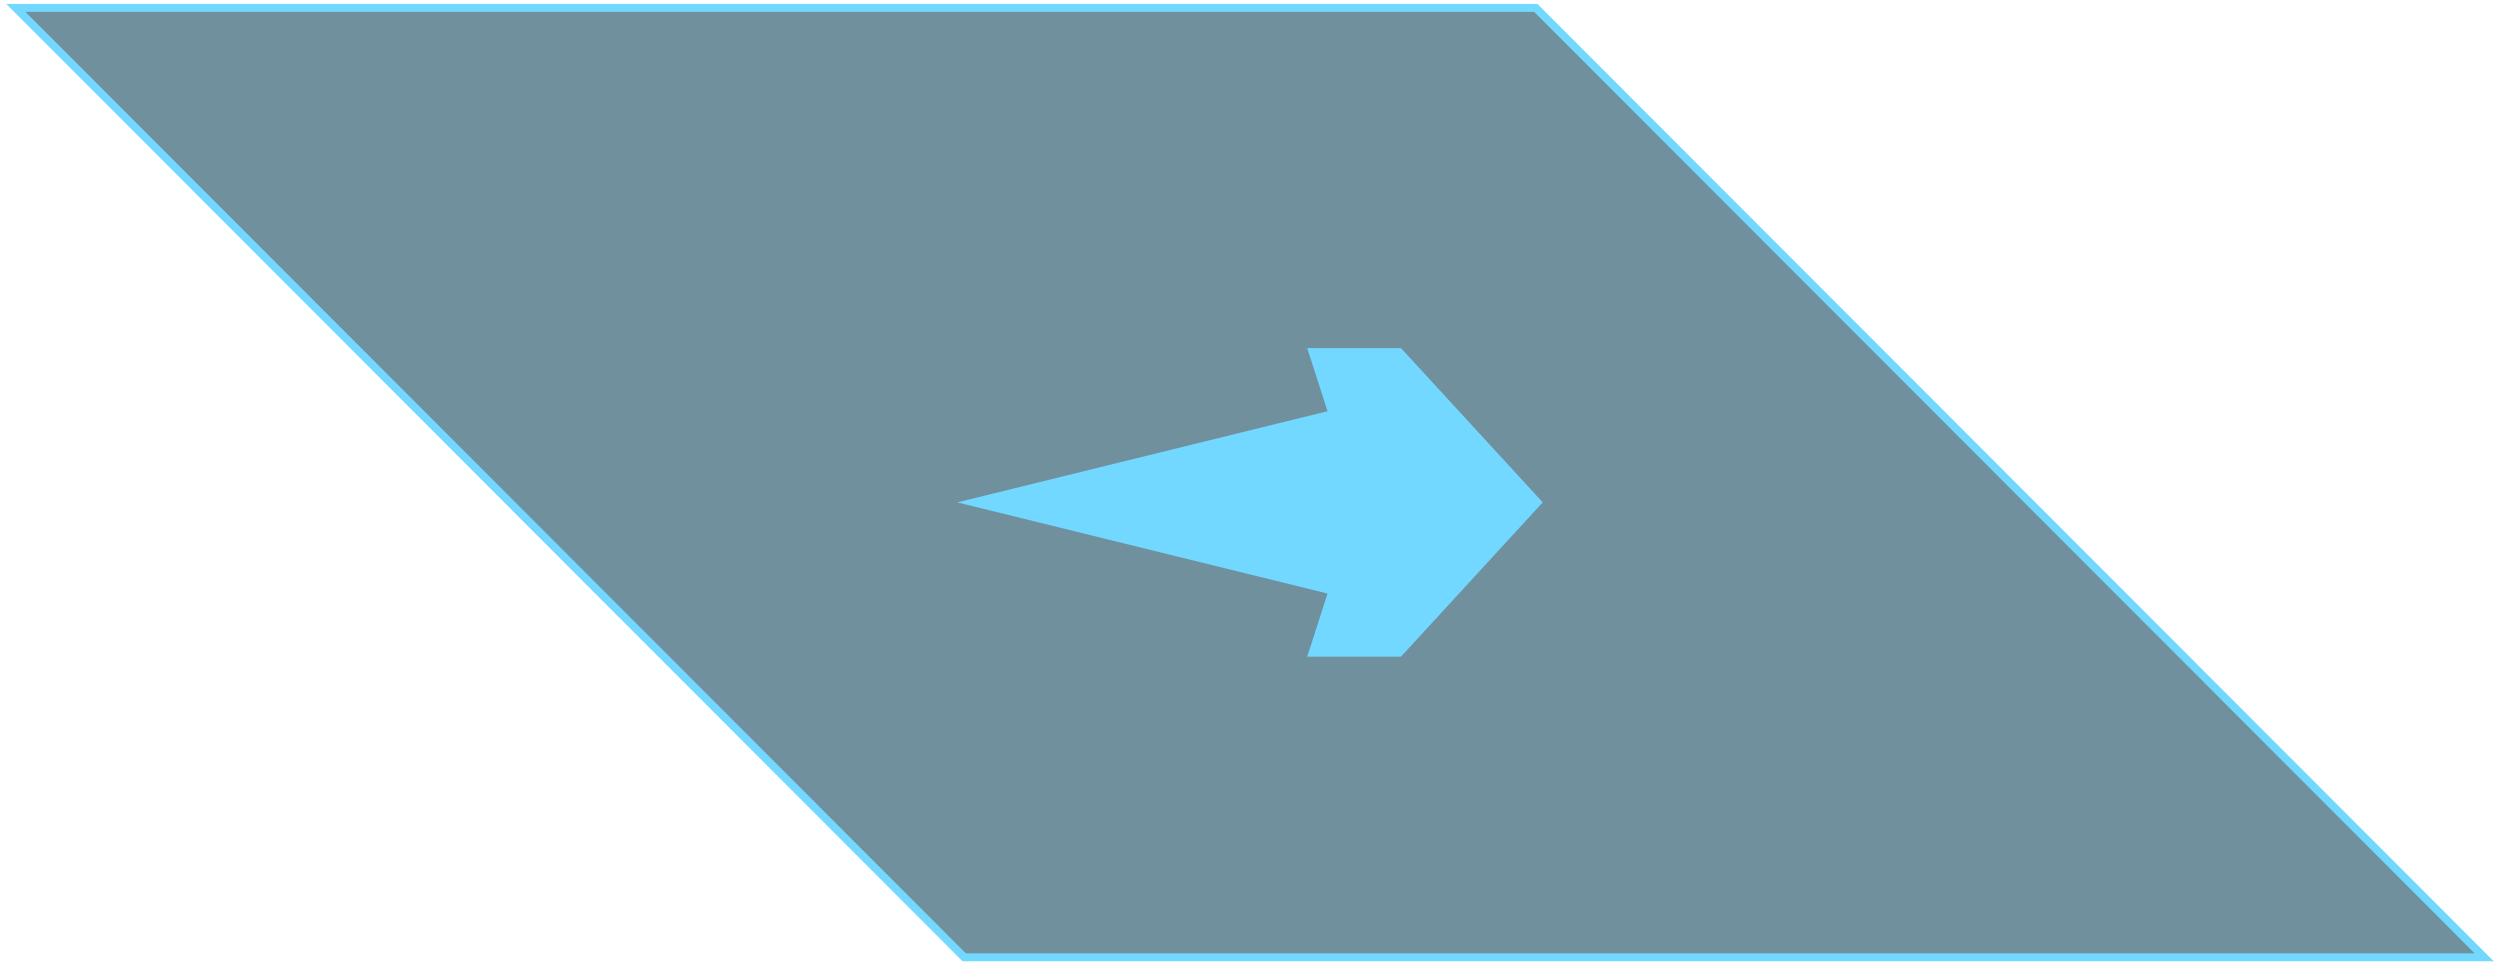<svg width="316" height="122" viewBox="0 0 316 122" fill="none" xmlns="http://www.w3.org/2000/svg">
<path d="M314 121L194.126 1H2L121.874 121H314Z" fill="#4C7586" fill-opacity="0.8" stroke="#72D8FF"/>
<path fill-rule="evenodd" clip-rule="evenodd" d="M121 63.5L167.801 51.977L165.231 44H177.087L195 63.5L177.087 83H165.231L167.801 75.023L121 63.5Z" fill="#72D8FF"/>
</svg>
